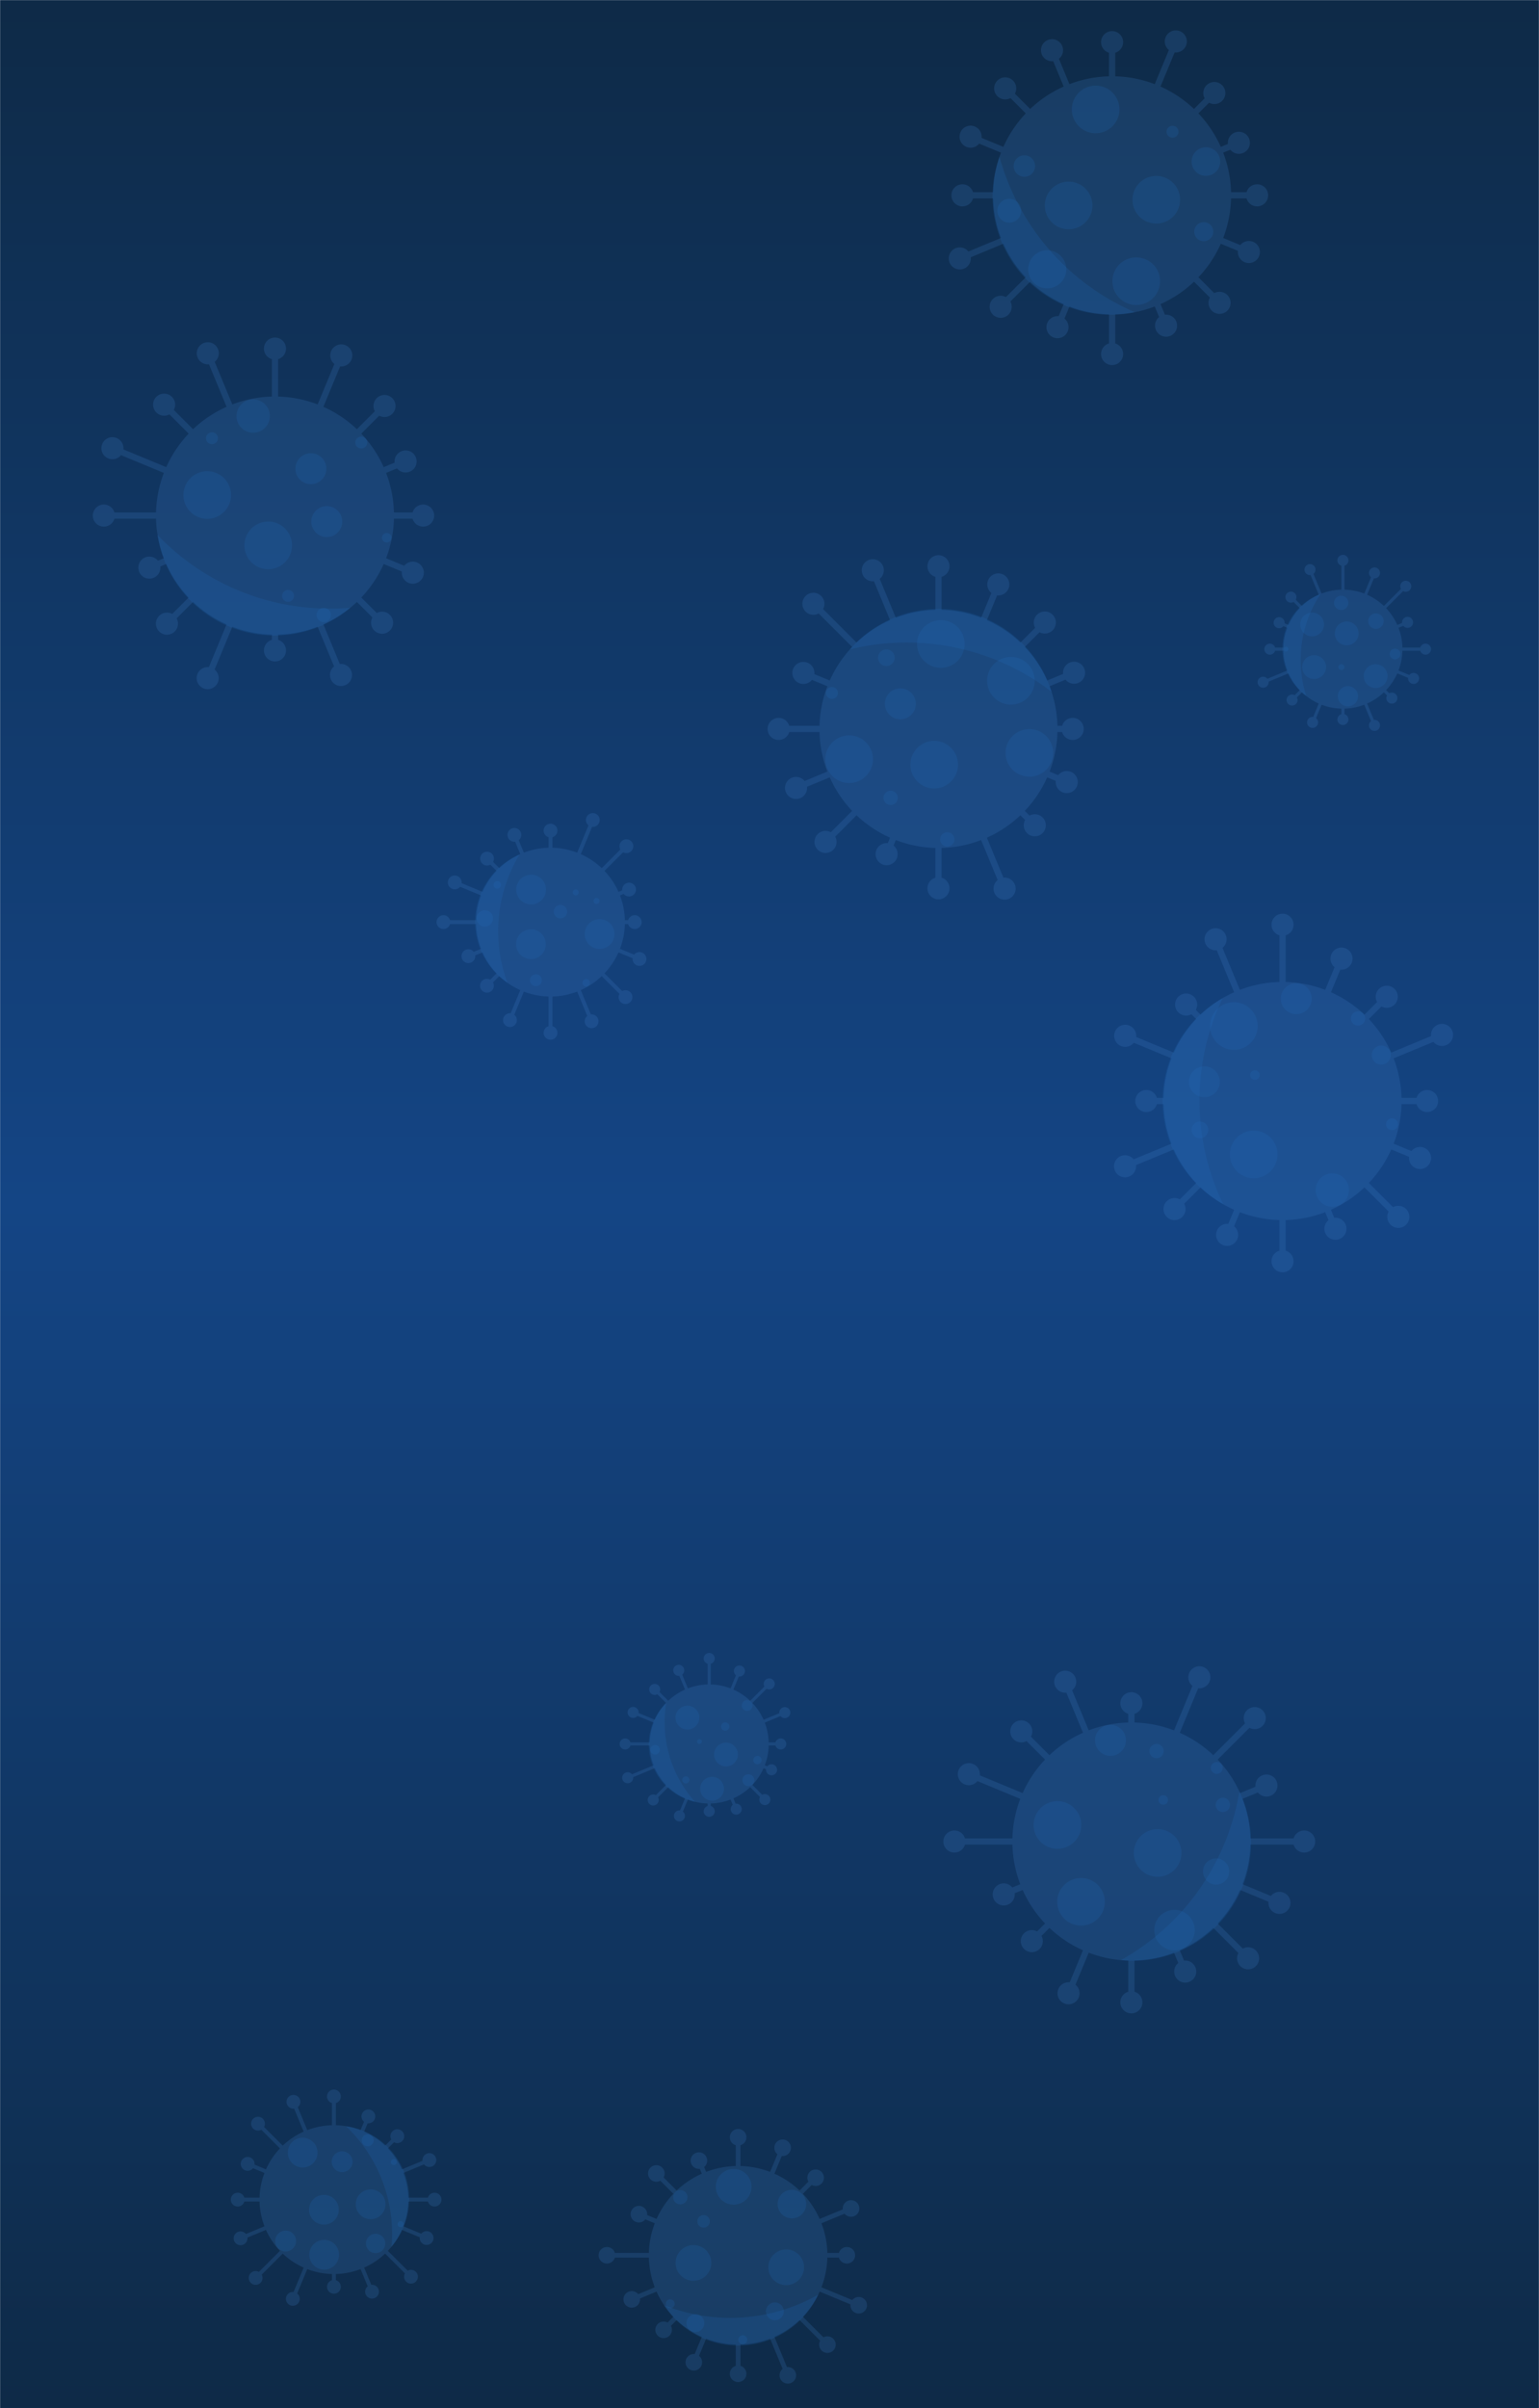 <svg xmlns="http://www.w3.org/2000/svg" version="1.1" xmlns:xlink="http://www.w3.org/1999/xlink" xmlns:svgjs="http://svgjs.dev/svgjs" width="1560" height="2440" preserveAspectRatio="none" viewBox="0 0 1560 2440">
    <g mask="url(&quot;#SvgjsMask1805&quot;)" fill="none">
        <rect width="1560" height="2440" x="0" y="0" fill="url(&quot;#SvgjsLinearGradient1806&quot;)"></rect>
        <path d="M1071.87 735.4L1071.87 741.72L1087.35 741.72L1087.35 735.4zM1076.17 738.56 a11.18 11.18 0 1 0 22.36 0 a11.18 11.18 0 1 0 -22.36 0zM1063.9 781.79L1061.48 787.63L1080.1 795.34L1082.52 789.5zM1070.13 792.42 a11.18 11.18 0 1 0 22.36 0 a11.18 11.18 0 1 0 -22.36 0zM1038.78 821.6L1034.32 826.07L1046.68 838.43L1051.14 833.96zM1037.73 836.19 a11.18 11.18 0 1 0 22.36 0 a11.18 11.18 0 1 0 -22.36 0zM1000.34 848.77L994.51 851.18L1015.39 901.59L1021.22 899.17zM1007.13 900.38 a11.18 11.18 0 1 0 22.36 0 a11.18 11.18 0 1 0 -22.36 0zM954.44 859.15L948.12 859.15L948.12 900.05L954.44 900.05zM940.1 900.05 a11.18 11.18 0 1 0 22.36 0 a11.18 11.18 0 1 0 -22.36 0zM908.05 851.18L902.21 848.77L895.81 864.23L901.64 866.65zM887.54 865.44 a11.18 11.18 0 1 0 22.36 0 a11.18 11.18 0 1 0 -22.36 0zM868.24 826.07L863.77 821.6L834.56 850.82L839.02 855.28zM825.61 853.05 a11.18 11.18 0 1 0 22.36 0 a11.18 11.18 0 1 0 -22.36 0zM841.07 787.63L838.66 781.79L805.71 795.44L808.13 801.27zM795.74 798.36 a11.18 11.18 0 1 0 22.36 0 a11.18 11.18 0 1 0 -22.36 0zM830.69 741.72L830.69 735.4L789.27 735.4L789.27 741.72zM778.09 738.56 a11.18 11.18 0 1 0 22.36 0 a11.18 11.18 0 1 0 -22.36 0zM838.66 695.33L841.07 689.5L815.55 678.92L813.13 684.76zM803.16 681.84 a11.18 11.18 0 1 0 22.36 0 a11.18 11.18 0 1 0 -22.36 0zM863.77 655.52L868.24 651.06L826.73 609.55L822.27 614.02zM813.32 611.78 a11.18 11.18 0 1 0 22.36 0 a11.18 11.18 0 1 0 -22.36 0zM902.21 628.36L908.05 625.94L887.62 576.61L881.78 579.03zM873.52 577.82 a11.18 11.18 0 1 0 22.36 0 a11.18 11.18 0 1 0 -22.36 0zM948.12 617.97L954.44 617.97L954.44 573.74L948.12 573.74zM940.1 573.74 a11.18 11.18 0 1 0 22.36 0 a11.18 11.18 0 1 0 -22.36 0zM994.51 625.94L1000.34 628.36L1014.84 593.35L1009.01 590.93zM1000.75 592.14 a11.18 11.18 0 1 0 22.36 0 a11.18 11.18 0 1 0 -22.36 0zM1034.32 651.06L1038.78 655.52L1061.31 632.99L1056.85 628.53zM1047.9 630.76 a11.18 11.18 0 1 0 22.36 0 a11.18 11.18 0 1 0 -22.36 0zM1061.48 689.5L1063.9 695.33L1089.94 684.54L1087.53 678.71zM1077.55 681.63 a11.18 11.18 0 1 0 22.36 0 a11.18 11.18 0 1 0 -22.36 0zM830.65 738.56 a120.63 120.63 0 1 0 241.26 0 a120.63 120.63 0 1 0 -241.26 0z" fill="rgba(72, 143, 219, 0.18)"></path>
        <path d="M861.52 657.97 A119.634 119.634 0 0 1 1065.88 700.88M1065.88 700.88 A241.267 241.267 0 0 0 861.52 657.97" fill="rgba(38, 114, 195, 0.18)" fill-rule="nonzero"></path>
        <path d="M922.83 774.77 a24.13 24.13 0 1 0 48.26 0 a24.13 24.13 0 1 0 -48.26 0zM895.57 808.41 a7.24 7.24 0 1 0 14.48 0 a7.24 7.24 0 1 0 -14.48 0zM1000.58 689.77 a24.13 24.13 0 1 0 48.26 0 a24.13 24.13 0 1 0 -48.26 0zM1019.29 762.84 a24.13 24.13 0 1 0 48.26 0 a24.13 24.13 0 1 0 -48.26 0zM837.28 702.13 a6.03 6.03 0 1 0 12.06 0 a6.03 6.03 0 1 0 -12.06 0zM929.53 652.5 a24.13 24.13 0 1 0 48.26 0 a24.13 24.13 0 1 0 -48.26 0zM890.02 666.42 a8.44 8.44 0 1 0 16.88 0 a8.44 8.44 0 1 0 -16.88 0zM836.62 769.24 a24.13 24.13 0 1 0 48.26 0 a24.13 24.13 0 1 0 -48.26 0zM896.96 713.14 a15.68 15.68 0 1 0 31.36 0 a15.68 15.68 0 1 0 -31.36 0zM952.97 850.49 a7.24 7.24 0 1 0 14.48 0 a7.24 7.24 0 1 0 -14.48 0z" fill="rgba(38, 114, 195, 0.18)" fill-rule="nonzero"></path>
        <path d="M1247.86 194.75L1247.86 201.07L1274.26 201.07L1274.26 194.75zM1263.08 197.91 a11.18 11.18 0 1 0 22.36 0 a11.18 11.18 0 1 0 -22.36 0zM1239.89 241.14L1237.47 246.97L1264.7 258.25L1267.12 252.42zM1254.73 255.33 a11.18 11.18 0 1 0 22.36 0 a11.18 11.18 0 1 0 -22.36 0zM1214.77 280.95L1210.31 285.41L1233.98 309.09L1238.45 304.62zM1225.03 306.85 a11.18 11.18 0 1 0 22.36 0 a11.18 11.18 0 1 0 -22.36 0zM1176.33 308.11L1170.5 310.53L1179.06 331.19L1184.89 328.77zM1170.79 329.98 a11.18 11.18 0 1 0 22.36 0 a11.18 11.18 0 1 0 -22.36 0zM1130.43 318.5L1124.11 318.5L1124.11 358.73L1130.43 358.73zM1116.09 358.73 a11.18 11.18 0 1 0 22.36 0 a11.18 11.18 0 1 0 -22.36 0zM1084.04 310.53L1078.2 308.11L1069.01 330.29L1074.85 332.71zM1060.75 331.5 a11.18 11.18 0 1 0 22.36 0 a11.18 11.18 0 1 0 -22.36 0zM1044.23 285.41L1039.76 280.95L1012.09 308.61L1016.56 313.08zM1003.15 310.85 a11.18 11.18 0 1 0 22.36 0 a11.18 11.18 0 1 0 -22.36 0zM1017.06 246.97L1014.65 241.14L971.68 258.94L974.09 264.77zM961.71 261.85 a11.18 11.18 0 1 0 22.36 0 a11.18 11.18 0 1 0 -22.36 0zM1006.68 201.07L1006.68 194.75L975.57 194.75L975.57 201.07zM964.39 197.91 a11.18 11.18 0 1 0 22.36 0 a11.18 11.18 0 1 0 -22.36 0zM1014.65 154.68L1017.06 148.84L985.04 135.58L982.63 141.41zM972.65 138.49 a11.18 11.18 0 1 0 22.36 0 a11.18 11.18 0 1 0 -22.36 0zM1039.76 114.87L1044.23 110.4L1021.14 87.32L1016.68 91.78zM1007.73 89.55 a11.18 11.18 0 1 0 22.36 0 a11.18 11.18 0 1 0 -22.36 0zM1078.2 87.7L1084.04 85.29L1069.28 49.67L1063.45 52.09zM1055.19 50.88 a11.18 11.18 0 1 0 22.36 0 a11.18 11.18 0 1 0 -22.36 0zM1124.11 77.31L1130.43 77.31L1130.43 42.7L1124.11 42.7zM1116.09 42.7 a11.18 11.18 0 1 0 22.36 0 a11.18 11.18 0 1 0 -22.36 0zM1170.5 85.29L1176.33 87.7L1194.77 43.2L1188.93 40.78zM1180.67 41.99 a11.18 11.18 0 1 0 22.36 0 a11.18 11.18 0 1 0 -22.36 0zM1210.31 110.4L1214.77 114.87L1233.14 96.5L1228.68 92.03zM1219.73 94.26 a11.18 11.18 0 1 0 22.36 0 a11.18 11.18 0 1 0 -22.36 0zM1237.47 148.84L1239.89 154.68L1257 147.59L1254.58 141.75zM1244.61 144.67 a11.18 11.18 0 1 0 22.36 0 a11.18 11.18 0 1 0 -22.36 0zM1006.64 197.91 a120.63 120.63 0 1 0 241.26 0 a120.63 120.63 0 1 0 -241.26 0z" fill="rgba(72, 143, 219, 0.18)"></path>
        <path d="M1150.31 316.32 A119.634 119.634 0 0 1 1013.12 158.89M1013.12 158.89 A241.267 241.267 0 0 0 1150.31 316.32" fill="rgba(38, 114, 195, 0.18)" fill-rule="nonzero"></path>
        <path d="M1086.47 110.88 a24.13 24.13 0 1 0 48.26 0 a24.13 24.13 0 1 0 -48.26 0zM1147.92 202.39 a24.13 24.13 0 1 0 48.26 0 a24.13 24.13 0 1 0 -48.26 0zM1059.07 208.18 a24.13 24.13 0 1 0 48.26 0 a24.13 24.13 0 1 0 -48.26 0zM1207.89 163.71 a14.48 14.48 0 1 0 28.96 0 a14.48 14.48 0 1 0 -28.96 0zM1182.51 133.47 a6.03 6.03 0 1 0 12.06 0 a6.03 6.03 0 1 0 -12.06 0zM1027.49 168.25 a10.86 10.86 0 1 0 21.72 0 a10.86 10.86 0 1 0 -21.72 0zM1127.61 284.93 a24.13 24.13 0 1 0 48.26 0 a24.13 24.13 0 1 0 -48.26 0zM1042.23 272.87 a19.3 19.3 0 1 0 38.6 0 a19.3 19.3 0 1 0 -38.6 0zM1210.54 234.75 a9.65 9.65 0 1 0 19.3 0 a9.65 9.65 0 1 0 -19.3 0zM1010.98 213.54 a12.06 12.06 0 1 0 24.12 0 a12.06 12.06 0 1 0 -24.12 0z" fill="rgba(38, 114, 195, 0.18)" fill-rule="nonzero"></path>
        <path d="M1420.63 1112.42L1420.63 1118.73L1446.59 1118.73L1446.59 1112.42zM1435.41 1115.58 a11.18 11.18 0 1 0 22.36 0 a11.18 11.18 0 1 0 -22.36 0zM1412.66 1158.81L1410.24 1164.64L1438.19 1176.22L1440.61 1170.38zM1428.22 1173.3 a11.18 11.18 0 1 0 22.36 0 a11.18 11.18 0 1 0 -22.36 0zM1387.54 1198.61L1383.08 1203.08L1415.18 1235.18L1419.65 1230.72zM1406.23 1232.95 a11.18 11.18 0 1 0 22.36 0 a11.18 11.18 0 1 0 -22.36 0zM1349.11 1225.78L1343.27 1228.2L1350.73 1246.19L1356.56 1243.78zM1342.46 1244.99 a11.18 11.18 0 1 0 22.36 0 a11.18 11.18 0 1 0 -22.36 0zM1303.2 1236.17L1296.88 1236.17L1296.88 1277.95L1303.2 1277.95zM1288.86 1277.95 a11.18 11.18 0 1 0 22.36 0 a11.18 11.18 0 1 0 -22.36 0zM1256.81 1228.2L1250.97 1225.78L1240.94 1249.99L1246.78 1252.41zM1232.68 1251.2 a11.18 11.18 0 1 0 22.36 0 a11.18 11.18 0 1 0 -22.36 0zM1217 1203.08L1212.54 1198.61L1188.33 1222.82L1192.8 1227.28zM1179.38 1225.05 a11.18 11.18 0 1 0 22.36 0 a11.18 11.18 0 1 0 -22.36 0zM1189.84 1164.64L1187.42 1158.81L1139.18 1178.79L1141.6 1184.62zM1129.21 1181.7 a11.18 11.18 0 1 0 22.36 0 a11.18 11.18 0 1 0 -22.36 0zM1179.45 1118.73L1179.45 1112.42L1161.95 1112.42L1161.95 1118.73zM1150.77 1115.58 a11.18 11.18 0 1 0 22.36 0 a11.18 11.18 0 1 0 -22.36 0zM1187.42 1072.34L1189.84 1066.51L1141.77 1046.6L1139.35 1052.43zM1129.38 1049.52 a11.18 11.18 0 1 0 22.36 0 a11.18 11.18 0 1 0 -22.36 0zM1212.54 1032.54L1217 1028.07L1204.55 1015.62L1200.08 1020.08zM1191.14 1017.85 a11.18 11.18 0 1 0 22.36 0 a11.18 11.18 0 1 0 -22.36 0zM1250.97 1005.37L1256.81 1002.95L1235.06 950.46L1229.23 952.88zM1220.97 951.67 a11.18 11.18 0 1 0 22.36 0 a11.18 11.18 0 1 0 -22.36 0zM1296.88 994.98L1303.2 994.98L1303.2 936.97L1296.88 936.97zM1288.86 936.97 a11.18 11.18 0 1 0 22.36 0 a11.18 11.18 0 1 0 -22.36 0zM1343.27 1002.95L1349.11 1005.37L1362.73 972.49L1356.89 970.07zM1348.63 971.28 a11.18 11.18 0 1 0 22.36 0 a11.18 11.18 0 1 0 -22.36 0zM1383.08 1028.07L1387.54 1032.54L1407.9 1012.18L1403.44 1007.71zM1394.49 1009.95 a11.18 11.18 0 1 0 22.36 0 a11.18 11.18 0 1 0 -22.36 0zM1410.24 1066.51L1412.66 1072.34L1462.9 1051.53L1460.48 1045.7zM1450.51 1048.62 a11.18 11.18 0 1 0 22.36 0 a11.18 11.18 0 1 0 -22.36 0zM1179.41 1115.58 a120.63 120.63 0 1 0 241.26 0 a120.63 120.63 0 1 0 -241.26 0z" fill="rgba(72, 143, 219, 0.18)"></path>
        <path d="M1239.89 1220.14 A119.634 119.634 0 0 1 1239.34 1011.33M1239.34 1011.33 A241.267 241.267 0 0 0 1239.89 1220.14" fill="rgba(38, 114, 195, 0.18)" fill-rule="nonzero"></path>
        <path d="M1226.57 1039.59 a24.13 24.13 0 1 0 48.26 0 a24.13 24.13 0 1 0 -48.26 0zM1246.67 1169.69 a24.13 24.13 0 1 0 48.26 0 a24.13 24.13 0 1 0 -48.26 0zM1205.11 1096.1 a15.68 15.68 0 1 0 31.36 0 a15.68 15.68 0 1 0 -31.36 0zM1207.91 1144.84 a8.44 8.44 0 1 0 16.88 0 a8.44 8.44 0 1 0 -16.88 0zM1333.6 1205.8 a16.89 16.89 0 1 0 33.78 0 a16.89 16.89 0 1 0 -33.78 0zM1390.47 1069.01 a9.65 9.65 0 1 0 19.3 0 a9.65 9.65 0 1 0 -19.3 0zM1369.33 1031.96 a7.24 7.24 0 1 0 14.48 0 a7.24 7.24 0 1 0 -14.48 0zM1405 1139.11 a6.03 6.03 0 1 0 12.06 0 a6.03 6.03 0 1 0 -12.06 0zM1267.23 1089.34 a4.83 4.83 0 1 0 9.66 0 a4.83 4.83 0 1 0 -9.66 0zM1298.28 1011.89 a15.68 15.68 0 1 0 31.36 0 a15.68 15.68 0 1 0 -31.36 0z" fill="rgba(38, 114, 195, 0.18)" fill-rule="nonzero"></path>
        <path d="M1421.55 656.15L1421.55 659.31L1444.97 659.31L1444.97 656.15zM1439.38 657.73 a5.59 5.59 0 1 0 11.18 0 a5.59 5.59 0 1 0 -11.18 0zM1417.56 679.35L1416.35 682.27L1432.28 688.86L1433.49 685.95zM1427.3 687.41 a5.59 5.59 0 1 0 11.18 0 a5.59 5.59 0 1 0 -11.18 0zM1405 699.25L1402.77 701.49L1409.73 708.44L1411.96 706.21zM1405.26 707.33 a5.59 5.59 0 1 0 11.18 0 a5.59 5.59 0 1 0 -11.18 0zM1385.78 712.84L1382.87 714.04L1391.79 735.58L1394.71 734.37zM1387.66 734.98 a5.59 5.59 0 1 0 11.18 0 a5.59 5.59 0 1 0 -11.18 0zM1362.83 718.03L1359.67 718.03L1359.67 728.99L1362.83 728.99zM1355.66 728.99 a5.59 5.59 0 1 0 11.18 0 a5.59 5.59 0 1 0 -11.18 0zM1339.64 714.04L1336.72 712.84L1329.05 731.36L1331.96 732.57zM1324.91 731.96 a5.59 5.59 0 1 0 11.18 0 a5.59 5.59 0 1 0 -11.18 0zM1319.73 701.49L1317.5 699.25L1308.58 708.17L1310.82 710.4zM1304.11 709.29 a5.59 5.59 0 1 0 11.18 0 a5.59 5.59 0 1 0 -11.18 0zM1306.15 682.27L1304.94 679.35L1279.75 689.78L1280.96 692.7zM1274.76 691.24 a5.59 5.59 0 1 0 11.18 0 a5.59 5.59 0 1 0 -11.18 0zM1300.96 659.31L1300.96 656.15L1287.16 656.15L1287.16 659.31zM1281.57 657.73 a5.59 5.59 0 1 0 11.18 0 a5.59 5.59 0 1 0 -11.18 0zM1304.94 636.12L1306.15 633.2L1297.17 629.48L1295.96 632.4zM1290.98 630.94 a5.59 5.59 0 1 0 11.18 0 a5.59 5.59 0 1 0 -11.18 0zM1317.5 616.21L1319.73 613.98L1309.67 603.92L1307.44 606.15zM1302.96 605.04 a5.59 5.59 0 1 0 11.18 0 a5.59 5.59 0 1 0 -11.18 0zM1336.72 602.63L1339.64 601.42L1329.33 576.54L1326.41 577.75zM1322.28 577.15 a5.59 5.59 0 1 0 11.18 0 a5.59 5.59 0 1 0 -11.18 0zM1359.67 597.44L1362.83 597.44L1362.83 567.8L1359.67 567.8zM1355.66 567.8 a5.59 5.59 0 1 0 11.18 0 a5.59 5.59 0 1 0 -11.18 0zM1382.87 601.42L1385.78 602.63L1394.7 581.1L1391.78 579.9zM1387.65 580.5 a5.59 5.59 0 1 0 11.18 0 a5.59 5.59 0 1 0 -11.18 0zM1402.77 613.98L1405 616.21L1426.08 595.14L1423.85 592.9zM1419.38 594.02 a5.59 5.59 0 1 0 11.18 0 a5.59 5.59 0 1 0 -11.18 0zM1416.35 633.2L1417.56 636.12L1427.38 632.05L1426.17 629.13zM1421.19 630.59 a5.59 5.59 0 1 0 11.18 0 a5.59 5.59 0 1 0 -11.18 0zM1300.93 657.73 a60.32 60.32 0 1 0 120.64 0 a60.32 60.32 0 1 0 -120.64 0z" fill="rgba(72, 143, 219, 0.18)"></path>
        <path d="M1324.07 705.22 A59.317 59.317 0 0 1 1338.6 601.83M1338.6 601.83 A120.634 120.634 0 0 0 1324.07 705.22" fill="rgba(38, 114, 195, 0.18)" fill-rule="nonzero"></path>
        <path d="M1382.35 685.07 a12.06 12.06 0 1 0 24.12 0 a12.06 12.06 0 1 0 -24.12 0zM1353.02 641.8 a12.06 12.06 0 1 0 24.12 0 a12.06 12.06 0 1 0 -24.12 0zM1317.95 632.72 a12.06 12.06 0 1 0 24.12 0 a12.06 12.06 0 1 0 -24.12 0zM1352.26 610.84 a7.24 7.24 0 1 0 14.48 0 a7.24 7.24 0 1 0 -14.48 0zM1319.98 675.91 a12.06 12.06 0 1 0 24.12 0 a12.06 12.06 0 1 0 -24.12 0zM1386.86 629.33 a7.84 7.84 0 1 0 15.68 0 a7.84 7.84 0 1 0 -15.68 0zM1408.65 662.64 a5.43 5.43 0 1 0 10.86 0 a5.43 5.43 0 1 0 -10.86 0zM1356.69 675.94 a3.02 3.02 0 1 0 6.04 0 a3.02 3.02 0 1 0 -6.04 0zM1356.06 705.46 a10.25 10.25 0 1 0 20.5 0 a10.25 10.25 0 1 0 -20.5 0zM1301.18 657.7 a2.41 2.41 0 1 0 4.82 0 a2.41 2.41 0 1 0 -4.82 0z" fill="rgba(38, 114, 195, 0.18)" fill-rule="nonzero"></path>
        <path d="M399.33 519.24L399.33 525.56L428.91 525.56L428.91 519.24zM417.73 522.4 a11.18 11.18 0 1 0 22.36 0 a11.18 11.18 0 1 0 -22.36 0zM391.36 565.63L388.94 571.46L417.23 583.18L419.64 577.35zM407.26 580.26 a11.18 11.18 0 1 0 22.36 0 a11.18 11.18 0 1 0 -22.36 0zM366.24 605.44L361.77 609.9L385.07 633.19L389.53 628.73zM376.12 630.96 a11.18 11.18 0 1 0 22.36 0 a11.18 11.18 0 1 0 -22.36 0zM327.8 632.6L321.97 635.02L342.72 685.13L348.56 682.71zM334.46 683.92 a11.18 11.18 0 1 0 22.36 0 a11.18 11.18 0 1 0 -22.36 0zM281.89 642.99L275.58 642.99L275.58 659.02L281.89 659.02zM267.55 659.02 a11.18 11.18 0 1 0 22.36 0 a11.18 11.18 0 1 0 -22.36 0zM235.5 635.02L229.67 632.6L207.59 685.9L213.43 688.32zM199.33 687.11 a11.18 11.18 0 1 0 22.36 0 a11.18 11.18 0 1 0 -22.36 0zM195.7 609.9L191.23 605.44L166.99 629.68L171.46 634.14zM158.04 631.91 a11.18 11.18 0 1 0 22.36 0 a11.18 11.18 0 1 0 -22.36 0zM168.53 571.46L166.11 565.63L150.19 572.22L152.61 578.06zM140.22 575.14 a11.18 11.18 0 1 0 22.36 0 a11.18 11.18 0 1 0 -22.36 0zM158.14 525.56L158.14 519.24L105.26 519.24L105.26 525.56zM94.08 522.4 a11.18 11.18 0 1 0 22.36 0 a11.18 11.18 0 1 0 -22.36 0zM166.11 479.17L168.53 473.33L115.16 451.22L112.74 457.06zM102.77 454.14 a11.18 11.18 0 1 0 22.36 0 a11.18 11.18 0 1 0 -22.36 0zM191.23 439.36L195.7 434.89L168.59 407.79L164.13 412.26zM155.18 410.02 a11.18 11.18 0 1 0 22.36 0 a11.18 11.18 0 1 0 -22.36 0zM229.67 412.19L235.5 409.78L213.54 356.76L207.71 359.18zM199.45 357.97 a11.18 11.18 0 1 0 22.36 0 a11.18 11.18 0 1 0 -22.36 0zM275.58 401.81L281.89 401.81L281.89 353.2L275.58 353.2zM267.55 353.2 a11.18 11.18 0 1 0 22.36 0 a11.18 11.18 0 1 0 -22.36 0zM321.97 409.78L327.8 412.19L348.87 361.32L343.04 358.91zM334.77 360.12 a11.18 11.18 0 1 0 22.36 0 a11.18 11.18 0 1 0 -22.36 0zM361.77 434.89L366.24 439.36L392.01 413.59L387.54 409.13zM378.59 411.36 a11.18 11.18 0 1 0 22.36 0 a11.18 11.18 0 1 0 -22.36 0zM388.94 473.33L391.36 479.17L412.35 470.47L409.93 464.64zM399.96 467.55 a11.18 11.18 0 1 0 22.36 0 a11.18 11.18 0 1 0 -22.36 0zM158.1 522.4 a120.63 120.63 0 1 0 241.26 0 a120.63 120.63 0 1 0 -241.26 0z" fill="rgba(72, 143, 219, 0.18)"></path>
        <path d="M355.09 615.79 A119.634 119.634 0 0 1 159.72 542.08M159.72 542.08 A241.267 241.267 0 0 0 355.09 615.79" fill="rgba(38, 114, 195, 0.18)" fill-rule="nonzero"></path>
        <path d="M247.75 552.58 a24.13 24.13 0 1 0 48.26 0 a24.13 24.13 0 1 0 -48.26 0zM315.56 528.49 a15.68 15.68 0 1 0 31.36 0 a15.68 15.68 0 1 0 -31.36 0zM299.43 474.9 a15.68 15.68 0 1 0 31.36 0 a15.68 15.68 0 1 0 -31.36 0zM185.93 501.56 a24.13 24.13 0 1 0 48.26 0 a24.13 24.13 0 1 0 -48.26 0zM285.98 603.76 a6.03 6.03 0 1 0 12.06 0 a6.03 6.03 0 1 0 -12.06 0zM239.76 421.55 a16.89 16.89 0 1 0 33.78 0 a16.89 16.89 0 1 0 -33.78 0zM320.93 623.12 a7.24 7.24 0 1 0 14.48 0 a7.24 7.24 0 1 0 -14.48 0zM387.22 544.87 a4.83 4.83 0 1 0 9.66 0 a4.83 4.83 0 1 0 -9.66 0zM360.15 448.41 a6.03 6.03 0 1 0 12.06 0 a6.03 6.03 0 1 0 -12.06 0zM208.84 444.02 a6.03 6.03 0 1 0 12.06 0 a6.03 6.03 0 1 0 -12.06 0z" fill="rgba(38, 114, 195, 0.18)" fill-rule="nonzero"></path>
        <path d="M1267.4 1862.72L1267.4 1869.03L1321.97 1869.03L1321.97 1862.72zM1310.79 1865.88 a11.18 11.18 0 1 0 22.36 0 a11.18 11.18 0 1 0 -22.36 0zM1259.43 1909.11L1257.02 1914.94L1295.71 1930.97L1298.12 1925.13zM1285.74 1928.05 a11.18 11.18 0 1 0 22.36 0 a11.18 11.18 0 1 0 -22.36 0zM1234.32 1948.91L1229.85 1953.38L1262.9 1986.43L1267.37 1981.96zM1253.95 1984.2 a11.18 11.18 0 1 0 22.36 0 a11.18 11.18 0 1 0 -22.36 0zM1195.88 1976.08L1190.04 1978.5L1198.47 1998.84L1204.3 1996.42zM1190.21 1997.63 a11.18 11.18 0 1 0 22.36 0 a11.18 11.18 0 1 0 -22.36 0zM1149.97 1986.47L1143.65 1986.47L1143.65 2028.81L1149.97 2028.81zM1135.63 2028.81 a11.18 11.18 0 1 0 22.36 0 a11.18 11.18 0 1 0 -22.36 0zM1103.58 1978.5L1097.75 1976.08L1080.21 2018.42L1086.04 2020.84zM1071.94 2019.63 a11.18 11.18 0 1 0 22.36 0 a11.18 11.18 0 1 0 -22.36 0zM1063.77 1953.38L1059.31 1948.91L1043.66 1964.56L1048.12 1969.03zM1034.71 1966.8 a11.18 11.18 0 1 0 22.36 0 a11.18 11.18 0 1 0 -22.36 0zM1036.61 1914.94L1034.19 1909.11L1016.21 1916.55L1018.63 1922.39zM1006.24 1919.47 a11.18 11.18 0 1 0 22.36 0 a11.18 11.18 0 1 0 -22.36 0zM1026.22 1869.03L1026.22 1862.72L967.42 1862.72L967.42 1869.03zM956.24 1865.88 a11.18 11.18 0 1 0 22.36 0 a11.18 11.18 0 1 0 -22.36 0zM1034.19 1822.64L1036.61 1816.81L983.27 1794.72L980.85 1800.55zM970.88 1797.63 a11.18 11.18 0 1 0 22.36 0 a11.18 11.18 0 1 0 -22.36 0zM1059.31 1782.84L1063.77 1778.37L1037.44 1752.04L1032.97 1756.5zM1024.03 1754.27 a11.18 11.18 0 1 0 22.36 0 a11.18 11.18 0 1 0 -22.36 0zM1097.75 1755.67L1103.58 1753.25L1082.65 1702.74L1076.82 1705.15zM1068.56 1703.94 a11.18 11.18 0 1 0 22.36 0 a11.18 11.18 0 1 0 -22.36 0zM1143.65 1745.28L1149.97 1745.28L1149.97 1725.74L1143.65 1725.74zM1135.63 1725.74 a11.18 11.18 0 1 0 22.36 0 a11.18 11.18 0 1 0 -22.36 0zM1190.04 1753.25L1195.88 1755.67L1218.65 1700.7L1212.81 1698.28zM1204.55 1699.49 a11.18 11.18 0 1 0 22.36 0 a11.18 11.18 0 1 0 -22.36 0zM1229.85 1778.37L1234.32 1782.84L1274.1 1743.05L1269.64 1738.58zM1260.69 1740.81 a11.18 11.18 0 1 0 22.36 0 a11.18 11.18 0 1 0 -22.36 0zM1257.02 1816.81L1259.43 1822.64L1284.94 1812.08L1282.52 1806.24zM1272.55 1809.16 a11.18 11.18 0 1 0 22.36 0 a11.18 11.18 0 1 0 -22.36 0zM1026.18 1865.88 a120.63 120.63 0 1 0 241.26 0 a120.63 120.63 0 1 0 -241.26 0z" fill="rgba(72, 143, 219, 0.18)"></path>
        <path d="M1256.28 1815.18 A119.634 119.634 0 0 1 1136.23 1986.04M1136.23 1986.04 A241.267 241.267 0 0 0 1256.28 1815.18" fill="rgba(38, 114, 195, 0.18)" fill-rule="nonzero"></path>
        <path d="M1149.29 1877.47 a24.13 24.13 0 1 0 48.26 0 a24.13 24.13 0 1 0 -48.26 0zM1170.01 1955.62 a20.51 20.51 0 1 0 41.02 0 a20.51 20.51 0 1 0 -41.02 0zM1227.33 1791.3 a6.03 6.03 0 1 0 12.06 0 a6.03 6.03 0 1 0 -12.06 0zM1219.42 1896.24 a13.27 13.27 0 1 0 26.54 0 a13.27 13.27 0 1 0 -26.54 0zM1174.29 1823.76 a4.83 4.83 0 1 0 9.66 0 a4.83 4.83 0 1 0 -9.66 0zM1047.73 1849.13 a24.13 24.13 0 1 0 48.26 0 a24.13 24.13 0 1 0 -48.26 0zM1071.67 1926.94 a24.13 24.13 0 1 0 48.26 0 a24.13 24.13 0 1 0 -48.26 0zM1109.96 1763.36 a15.68 15.68 0 1 0 31.36 0 a15.68 15.68 0 1 0 -31.36 0zM1232.33 1828.77 a7.24 7.24 0 1 0 14.48 0 a7.24 7.24 0 1 0 -14.48 0zM1165.1 1774.24 a7.24 7.24 0 1 0 14.48 0 a7.24 7.24 0 1 0 -14.48 0z" fill="rgba(38, 114, 195, 0.18)" fill-rule="nonzero"></path>
        <path d="M779.19 1765.44L779.19 1768.59L791.41 1768.59L791.41 1765.44zM785.82 1767.02 a5.59 5.59 0 1 0 11.18 0 a5.59 5.59 0 1 0 -11.18 0zM775.21 1788.63L774 1791.55L781.45 1794.64L782.66 1791.72zM776.47 1793.18 a5.59 5.59 0 1 0 11.18 0 a5.59 5.59 0 1 0 -11.18 0zM762.65 1808.54L760.42 1810.77L774.17 1824.52L776.4 1822.29zM769.7 1823.4 a5.59 5.59 0 1 0 11.18 0 a5.59 5.59 0 1 0 -11.18 0zM743.43 1822.12L740.51 1823.33L744.8 1833.67L747.72 1832.47zM740.67 1833.07 a5.59 5.59 0 1 0 11.18 0 a5.59 5.59 0 1 0 -11.18 0zM720.48 1827.31L717.32 1827.31L717.32 1835.25L720.48 1835.25zM713.31 1835.25 a5.59 5.59 0 1 0 11.18 0 a5.59 5.59 0 1 0 -11.18 0zM697.28 1823.33L694.36 1822.12L687.24 1839.32L690.15 1840.53zM683.11 1839.92 a5.59 5.59 0 1 0 11.18 0 a5.59 5.59 0 1 0 -11.18 0zM677.38 1810.77L675.14 1808.54L661.01 1822.67L663.24 1824.9zM656.54 1823.79 a5.59 5.59 0 1 0 11.18 0 a5.59 5.59 0 1 0 -11.18 0zM663.79 1791.55L662.59 1788.63L635.65 1799.79L636.85 1802.71zM630.66 1801.25 a5.59 5.59 0 1 0 11.18 0 a5.59 5.59 0 1 0 -11.18 0zM658.6 1768.59L658.6 1765.44L633.7 1765.44L633.7 1768.59zM628.11 1767.02 a5.59 5.59 0 1 0 11.18 0 a5.59 5.59 0 1 0 -11.18 0zM662.59 1745.4L663.79 1742.48L642.39 1733.62L641.18 1736.53zM636.19 1735.07 a5.59 5.59 0 1 0 11.18 0 a5.59 5.59 0 1 0 -11.18 0zM675.14 1725.5L677.38 1723.26L664.75 1710.64L662.52 1712.87zM658.05 1711.76 a5.59 5.59 0 1 0 11.18 0 a5.59 5.59 0 1 0 -11.18 0zM694.36 1711.91L697.28 1710.71L689.47 1691.84L686.55 1693.05zM682.42 1692.44 a5.59 5.59 0 1 0 11.18 0 a5.59 5.59 0 1 0 -11.18 0zM717.32 1706.72L720.48 1706.72L720.48 1680.42L717.32 1680.42zM713.31 1680.42 a5.59 5.59 0 1 0 11.18 0 a5.59 5.59 0 1 0 -11.18 0zM740.51 1710.71L743.43 1711.91L750.96 1693.72L748.05 1692.51zM743.92 1693.12 a5.59 5.59 0 1 0 11.18 0 a5.59 5.59 0 1 0 -11.18 0zM760.42 1723.26L762.65 1725.5L780.85 1707.3L778.62 1705.06zM774.14 1706.18 a5.59 5.59 0 1 0 11.18 0 a5.59 5.59 0 1 0 -11.18 0zM774 1742.48L775.21 1745.4L796.13 1736.73L794.92 1733.81zM789.94 1735.27 a5.59 5.59 0 1 0 11.18 0 a5.59 5.59 0 1 0 -11.18 0zM658.58 1767.02 a60.32 60.32 0 1 0 120.64 0 a60.32 60.32 0 1 0 -120.64 0z" fill="rgba(72, 143, 219, 0.18)"></path>
        <path d="M704.43 1825.57 A59.317 59.317 0 0 1 675.33 1725.3M675.33 1725.3 A120.634 120.634 0 0 0 704.43 1825.57" fill="rgba(38, 114, 195, 0.18)" fill-rule="nonzero"></path>
        <path d="M723.85 1777.72 a12.06 12.06 0 1 0 24.12 0 a12.06 12.06 0 1 0 -24.12 0zM751.91 1728.05 a5.43 5.43 0 1 0 10.86 0 a5.43 5.43 0 1 0 -10.86 0zM752.55 1803.78 a6.03 6.03 0 1 0 12.06 0 a6.03 6.03 0 1 0 -12.06 0zM659.18 1772.9 a4.83 4.83 0 1 0 9.66 0 a4.83 4.83 0 1 0 -9.66 0zM684.75 1740.34 a12.06 12.06 0 1 0 24.12 0 a12.06 12.06 0 1 0 -24.12 0zM763.57 1783.36 a4.22 4.22 0 1 0 8.44 0 a4.22 4.22 0 1 0 -8.44 0zM709.7 1812.39 a12.06 12.06 0 1 0 24.12 0 a12.06 12.06 0 1 0 -24.12 0zM730.9 1749.34 a4.22 4.22 0 1 0 8.44 0 a4.22 4.22 0 1 0 -8.44 0zM691.55 1803.44 a3.62 3.62 0 1 0 7.24 0 a3.62 3.62 0 1 0 -7.24 0zM706.6 1764.57 a2.41 2.41 0 1 0 4.82 0 a2.41 2.41 0 1 0 -4.82 0z" fill="rgba(38, 114, 195, 0.18)" fill-rule="nonzero"></path>
        <path d="M838.64 2282.73L838.64 2287.47L858.4 2287.47L858.4 2282.73zM850.01 2285.1 a8.39 8.39 0 1 0 16.78 0 a8.39 8.39 0 1 0 -16.78 0zM832.66 2317.53L830.85 2321.9L869.53 2337.93L871.34 2333.55zM862.04 2335.74 a8.39 8.39 0 1 0 16.78 0 a8.39 8.39 0 1 0 -16.78 0zM813.82 2347.38L810.47 2350.73L837.04 2377.3L840.39 2373.96zM830.33 2375.63 a8.39 8.39 0 1 0 16.78 0 a8.39 8.39 0 1 0 -16.78 0zM784.99 2367.76L780.62 2369.57L796.39 2407.65L800.77 2405.84zM790.19 2406.74 a8.39 8.39 0 1 0 16.78 0 a8.39 8.39 0 1 0 -16.78 0zM750.56 2375.55L745.82 2375.55L745.82 2405.19L750.56 2405.19zM739.8 2405.19 a8.39 8.39 0 1 0 16.78 0 a8.39 8.39 0 1 0 -16.78 0zM715.77 2369.57L711.39 2367.76L701.09 2392.63L705.47 2394.44zM694.89 2393.53 a8.39 8.39 0 1 0 16.78 0 a8.39 8.39 0 1 0 -16.78 0zM685.91 2350.73L682.56 2347.38L671 2358.94L674.35 2362.29zM664.29 2360.62 a8.39 8.39 0 1 0 16.78 0 a8.39 8.39 0 1 0 -16.78 0zM665.54 2321.9L663.73 2317.53L639.45 2327.58L641.26 2331.96zM631.96 2329.77 a8.39 8.39 0 1 0 16.78 0 a8.39 8.39 0 1 0 -16.78 0zM657.75 2287.47L657.75 2282.73L615.19 2282.73L615.19 2287.47zM606.8 2285.1 a8.39 8.39 0 1 0 16.78 0 a8.39 8.39 0 1 0 -16.78 0zM663.73 2252.68L665.54 2248.3L648.53 2241.26L646.72 2245.63zM639.23 2243.45 a8.39 8.39 0 1 0 16.78 0 a8.39 8.39 0 1 0 -16.78 0zM682.56 2222.82L685.91 2219.47L666.96 2200.52L663.61 2203.87zM656.9 2202.2 a8.39 8.39 0 1 0 16.78 0 a8.39 8.39 0 1 0 -16.78 0zM711.39 2202.45L715.77 2200.64L710.64 2188.27L706.27 2190.08zM700.07 2189.17 a8.39 8.39 0 1 0 16.78 0 a8.39 8.39 0 1 0 -16.78 0zM745.82 2194.66L750.56 2194.66L750.56 2165.54L745.82 2165.54zM739.8 2165.54 a8.39 8.39 0 1 0 16.78 0 a8.39 8.39 0 1 0 -16.78 0zM780.62 2200.64L784.99 2202.45L795.49 2177.1L791.12 2175.29zM784.91 2176.19 a8.39 8.39 0 1 0 16.78 0 a8.39 8.39 0 1 0 -16.78 0zM810.47 2219.47L813.82 2222.82L828.45 2208.19L825.1 2204.84zM818.39 2206.52 a8.39 8.39 0 1 0 16.78 0 a8.39 8.39 0 1 0 -16.78 0zM830.85 2248.3L832.66 2252.68L863.57 2239.88L861.76 2235.5zM854.27 2237.69 a8.39 8.39 0 1 0 16.78 0 a8.39 8.39 0 1 0 -16.78 0zM657.71 2285.1 a90.48 90.48 0 1 0 180.96 0 a90.48 90.48 0 1 0 -180.96 0z" fill="rgba(72, 143, 219, 0.18)"></path>
        <path d="M829.39 2325.01 A89.475 89.475 0 0 1 673.14 2335.63M673.14 2335.63 A180.95 180.95 0 0 0 829.39 2325.01" fill="rgba(38, 114, 195, 0.18)" fill-rule="nonzero"></path>
        <path d="M695.84 2353.87 a9.05 9.05 0 1 0 18.1 0 a9.05 9.05 0 1 0 -18.1 0zM684.83 2292.84 a18.09 18.09 0 1 0 36.18 0 a18.09 18.09 0 1 0 -36.18 0zM778.82 2297.27 a18.09 18.09 0 1 0 36.18 0 a18.09 18.09 0 1 0 -36.18 0zM748.37 2370.7 a4.52 4.52 0 1 0 9.04 0 a4.52 4.52 0 1 0 -9.04 0zM674.84 2334.29 a4.52 4.52 0 1 0 9.04 0 a4.52 4.52 0 1 0 -9.04 0zM706.87 2250.73 a6.33 6.33 0 1 0 12.66 0 a6.33 6.33 0 1 0 -12.66 0zM725.58 2215.72 a18.09 18.09 0 1 0 36.18 0 a18.09 18.09 0 1 0 -36.18 0zM776.39 2341.89 a9.05 9.05 0 1 0 18.1 0 a9.05 9.05 0 1 0 -18.1 0zM788.22 2233.22 a14.48 14.48 0 1 0 28.96 0 a14.48 14.48 0 1 0 -28.96 0zM682.35 2226.27 a7.24 7.24 0 1 0 14.48 0 a7.24 7.24 0 1 0 -14.48 0z" fill="rgba(38, 114, 195, 0.18)" fill-rule="nonzero"></path>
        <path d="M633.41 932.35L633.41 936.29L643.4 936.29L643.4 932.35zM636.41 934.32 a6.99 6.99 0 1 0 13.98 0 a6.99 6.99 0 1 0 -13.98 0zM628.43 961.34L626.92 964.99L647.47 973.5L648.98 969.85zM641.23 971.67 a6.99 6.99 0 1 0 13.98 0 a6.99 6.99 0 1 0 -13.98 0zM612.73 986.22L609.94 989.01L632.64 1011.71L635.43 1008.92zM627.05 1010.31 a6.99 6.99 0 1 0 13.98 0 a6.99 6.99 0 1 0 -13.98 0zM588.71 1003.2L585.06 1004.71L597.84 1035.56L601.49 1034.05zM592.67 1034.8 a6.99 6.99 0 1 0 13.98 0 a6.99 6.99 0 1 0 -13.98 0zM560.02 1009.69L556.07 1009.69L556.07 1046.49L560.02 1046.49zM551.05 1046.49 a6.99 6.99 0 1 0 13.98 0 a6.99 6.99 0 1 0 -13.98 0zM531.02 1004.71L527.38 1003.2L515.09 1032.86L518.74 1034.37zM509.92 1033.62 a6.99 6.99 0 1 0 13.98 0 a6.99 6.99 0 1 0 -13.98 0zM506.14 989.01L503.35 986.22L492.2 997.38L494.99 1000.17zM486.6 998.77 a6.99 6.99 0 1 0 13.98 0 a6.99 6.99 0 1 0 -13.98 0zM489.17 964.99L487.66 961.34L474.03 966.98L475.54 970.63zM467.79 968.81 a6.99 6.99 0 1 0 13.98 0 a6.99 6.99 0 1 0 -13.98 0zM482.67 936.29L482.67 932.35L449.49 932.35L449.49 936.29zM442.5 934.32 a6.99 6.99 0 1 0 13.98 0 a6.99 6.99 0 1 0 -13.98 0zM487.66 907.3L489.17 903.65L461.71 892.28L460.2 895.93zM453.96 894.1 a6.99 6.99 0 1 0 13.98 0 a6.99 6.99 0 1 0 -13.98 0zM503.35 882.42L506.14 879.63L495.09 868.58L492.3 871.37zM486.71 869.97 a6.99 6.99 0 1 0 13.98 0 a6.99 6.99 0 1 0 -13.98 0zM527.38 865.44L531.02 863.93L523.25 845.16L519.6 846.67zM514.43 845.91 a6.99 6.99 0 1 0 13.98 0 a6.99 6.99 0 1 0 -13.98 0zM556.07 858.95L560.02 858.95L560.02 841.58L556.07 841.58zM551.05 841.58 a6.99 6.99 0 1 0 13.98 0 a6.99 6.99 0 1 0 -13.98 0zM585.06 863.93L588.71 865.44L602.73 831.6L599.08 830.09zM593.91 830.85 a6.99 6.99 0 1 0 13.98 0 a6.99 6.99 0 1 0 -13.98 0zM609.94 879.63L612.73 882.42L636.34 858.82L633.55 856.03zM627.95 857.42 a6.99 6.99 0 1 0 13.98 0 a6.99 6.99 0 1 0 -13.98 0zM626.92 903.65L628.43 907.3L638.41 903.17L636.9 899.52zM630.66 901.34 a6.99 6.99 0 1 0 13.98 0 a6.99 6.99 0 1 0 -13.98 0zM482.64 934.32 a75.4 75.4 0 1 0 150.8 0 a75.4 75.4 0 1 0 -150.8 0z" fill="rgba(72, 143, 219, 0.18)"></path>
        <path d="M514.33 995.75 A74.396 74.396 0 0 1 526.56 865.81M526.56 865.81 A150.792 150.792 0 0 0 514.33 995.75" fill="rgba(38, 114, 195, 0.18)" fill-rule="nonzero"></path>
        <path d="M523.1 956.68 a15.08 15.08 0 1 0 30.16 0 a15.08 15.08 0 1 0 -30.16 0zM523.29 901.34 a15.08 15.08 0 1 0 30.16 0 a15.08 15.08 0 1 0 -30.16 0zM537.19 993.18 a6.03 6.03 0 1 0 12.06 0 a6.03 6.03 0 1 0 -12.06 0zM592.7 946.4 a15.08 15.08 0 1 0 30.16 0 a15.08 15.08 0 1 0 -30.16 0zM561.29 923.71 a6.79 6.79 0 1 0 13.58 0 a6.79 6.79 0 1 0 -13.58 0zM500.32 896.58 a3.77 3.77 0 1 0 7.54 0 a3.77 3.77 0 1 0 -7.54 0zM590.4 995.8 a3.77 3.77 0 1 0 7.54 0 a3.77 3.77 0 1 0 -7.54 0zM483.17 930.56 a8.29 8.29 0 1 0 16.58 0 a8.29 8.29 0 1 0 -16.58 0zM580.58 904.22 a3.02 3.02 0 1 0 6.04 0 a3.02 3.02 0 1 0 -6.04 0zM601.66 912.85 a3.02 3.02 0 1 0 6.04 0 a3.02 3.02 0 1 0 -6.04 0z" fill="rgba(38, 114, 195, 0.18)" fill-rule="nonzero"></path>
        <path d="M413.85 2226.74L413.85 2230.69L440.47 2230.69L440.47 2226.74zM433.48 2228.71 a6.99 6.99 0 1 0 13.98 0 a6.99 6.99 0 1 0 -13.98 0zM408.87 2255.73L407.36 2259.38L431.7 2269.46L433.21 2265.81zM425.46 2267.63 a6.99 6.99 0 1 0 13.98 0 a6.99 6.99 0 1 0 -13.98 0zM393.17 2280.61L390.38 2283.4L415.2 2308.22L417.99 2305.43zM409.61 2306.83 a6.99 6.99 0 1 0 13.98 0 a6.99 6.99 0 1 0 -13.98 0zM369.15 2297.59L365.5 2299.1L375.29 2322.74L378.94 2321.23zM370.13 2321.99 a6.99 6.99 0 1 0 13.98 0 a6.99 6.99 0 1 0 -13.98 0zM340.46 2304.08L336.51 2304.08L336.51 2317.05L340.46 2317.05zM331.49 2317.05 a6.99 6.99 0 1 0 13.98 0 a6.99 6.99 0 1 0 -13.98 0zM311.46 2299.1L307.82 2297.59L295.01 2328.5L298.66 2330.01zM289.84 2329.26 a6.99 6.99 0 1 0 13.98 0 a6.99 6.99 0 1 0 -13.98 0zM286.58 2283.4L283.79 2280.61L257.73 2306.67L260.52 2309.47zM252.13 2308.07 a6.99 6.99 0 1 0 13.98 0 a6.99 6.99 0 1 0 -13.98 0zM269.6 2259.38L268.09 2255.73L243.09 2266.09L244.6 2269.73zM236.86 2267.91 a6.99 6.99 0 1 0 13.98 0 a6.99 6.99 0 1 0 -13.98 0zM263.11 2230.69L263.11 2226.74L240.95 2226.74L240.95 2230.69zM233.96 2228.71 a6.99 6.99 0 1 0 13.98 0 a6.99 6.99 0 1 0 -13.98 0zM268.09 2201.69L269.6 2198.05L251.78 2190.66L250.27 2194.31zM244.04 2192.49 a6.99 6.99 0 1 0 13.98 0 a6.99 6.99 0 1 0 -13.98 0zM283.79 2176.81L286.58 2174.02L262.93 2150.37L260.14 2153.16zM254.54 2151.76 a6.99 6.99 0 1 0 13.98 0 a6.99 6.99 0 1 0 -13.98 0zM307.82 2159.83L311.46 2158.32L299.25 2128.84L295.6 2130.35zM290.44 2129.6 a6.99 6.99 0 1 0 13.98 0 a6.99 6.99 0 1 0 -13.98 0zM336.51 2153.34L340.46 2153.34L340.46 2124.18L336.51 2124.18zM331.49 2124.18 a6.99 6.99 0 1 0 13.98 0 a6.99 6.99 0 1 0 -13.98 0zM365.5 2158.32L369.15 2159.83L375.23 2145.15L371.58 2143.64zM366.42 2144.4 a6.99 6.99 0 1 0 13.98 0 a6.99 6.99 0 1 0 -13.98 0zM390.38 2174.02L393.17 2176.81L404.15 2165.84L401.36 2163.05zM395.76 2164.44 a6.99 6.99 0 1 0 13.98 0 a6.99 6.99 0 1 0 -13.98 0zM407.36 2198.05L408.87 2201.69L436 2190.46L434.49 2186.81zM428.25 2188.63 a6.99 6.99 0 1 0 13.98 0 a6.99 6.99 0 1 0 -13.98 0zM263.08 2228.71 a75.4 75.4 0 1 0 150.8 0 a75.4 75.4 0 1 0 -150.8 0z" fill="rgba(72, 143, 219, 0.18)"></path>
        <path d="M350.71 2154.31 A74.396 74.396 0 0 1 396.9 2276.37M396.9 2276.37 A150.792 150.792 0 0 0 350.71 2154.31" fill="rgba(38, 114, 195, 0.18)" fill-rule="nonzero"></path>
        <path d="M291.73 2181.09 a15.08 15.08 0 1 0 30.16 0 a15.08 15.08 0 1 0 -30.16 0zM313.25 2238.96 a15.08 15.08 0 1 0 30.16 0 a15.08 15.08 0 1 0 -30.16 0zM313.52 2284.56 a15.08 15.08 0 1 0 30.16 0 a15.08 15.08 0 1 0 -30.16 0zM403.07 2253.61 a3.02 3.02 0 1 0 6.04 0 a3.02 3.02 0 1 0 -6.04 0zM396.2 2190.66 a3.02 3.02 0 1 0 6.04 0 a3.02 3.02 0 1 0 -6.04 0zM278.96 2270.66 a10.56 10.56 0 1 0 21.12 0 a10.56 10.56 0 1 0 -21.12 0zM336.27 2190.33 a10.56 10.56 0 1 0 21.12 0 a10.56 10.56 0 1 0 -21.12 0zM360.63 2233.44 a15.08 15.08 0 1 0 30.16 0 a15.08 15.08 0 1 0 -30.16 0zM370.94 2273.1 a9.8 9.8 0 1 0 19.6 0 a9.8 9.8 0 1 0 -19.6 0zM366.68 2168.63 a6.03 6.03 0 1 0 12.06 0 a6.03 6.03 0 1 0 -12.06 0z" fill="rgba(38, 114, 195, 0.18)" fill-rule="nonzero"></path>
    </g>
    <defs>
        <mask id="SvgjsMask1805">
            <rect width="1560" height="2440" fill="#ffffff"></rect>
        </mask>
        <linearGradient x1="50%" y1="100%" x2="50%" y2="0%" gradientUnits="userSpaceOnUse" id="SvgjsLinearGradient1806">
            <stop stop-color="rgba(14, 42, 71, 1)" offset="0"></stop>
            <stop stop-color="rgba(20, 69, 133, 1)" offset="0.5"></stop>
            <stop stop-color="rgba(14, 42, 71, 1)" offset="1"></stop>
        </linearGradient>
    </defs>
</svg>